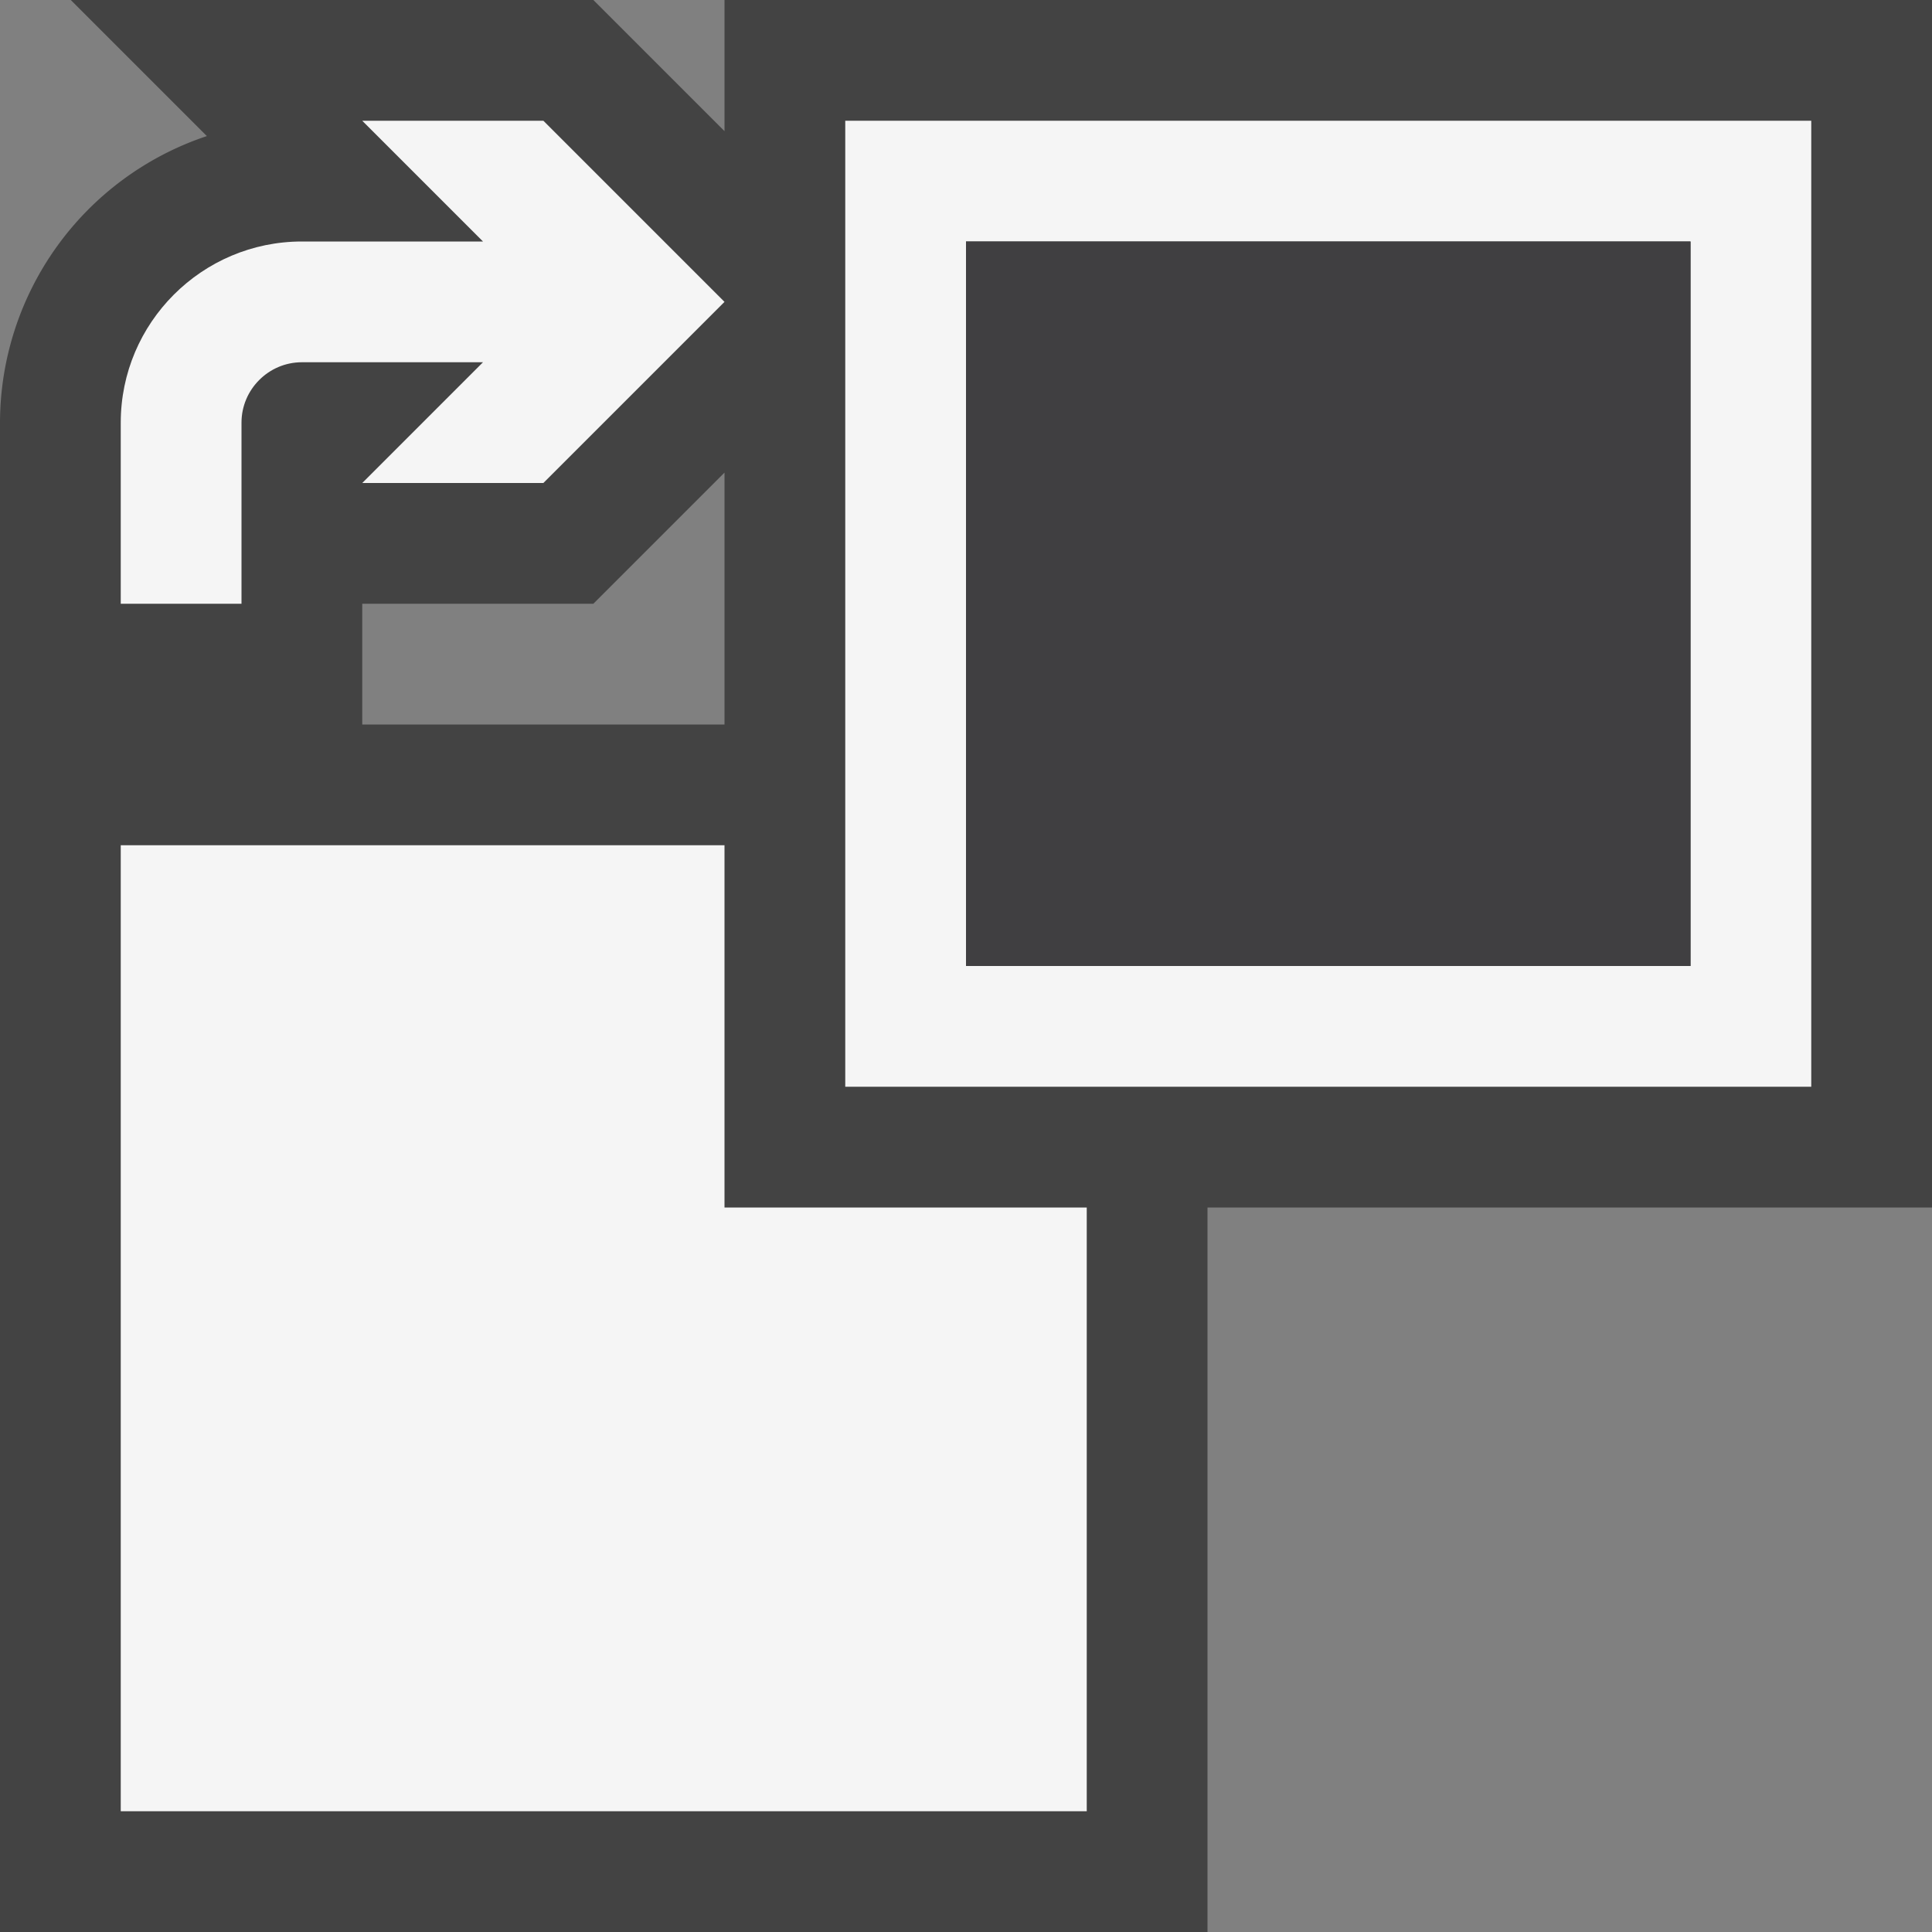 <svg xmlns="http://www.w3.org/2000/svg" viewBox="0 0 16 16"><rect x="0" y="0" width="16" height="16" fill="#808080" stroke="none"/><style>.st0{opacity:0}.st0,.st1{fill:#434343}.st2{fill:#f5f5f5}.st3{fill:#403F41}</style><g id="outline"><path class="st0" d="M0 0h16v16H0z"/><path class="st1" d="M16 0H6v1.086L4.914 0H.586l1.127 1.127A2.506 2.506 0 0 0 0 3.5V16h10v-6h6V0zM3 5h1.914L6 3.914V6H3V5z"/></g><g id="icon_x5F_bg"><path class="st2" d="M2 3.5c0-.275.225-.5.5-.5H4L3 4h1.5L6 2.5 4.5 1H3l1 1H2.5C1.673 2 1 2.673 1 3.5V5h1V3.5zM6 7H1v8h8v-5H6z"/><path class="st2" d="M7 1v8h8V1H7zm7 7H8V2h6v6z"/></g><path class="st3" d="M8 2h6v6H8z" id="icon_x5F_fg"/></svg>